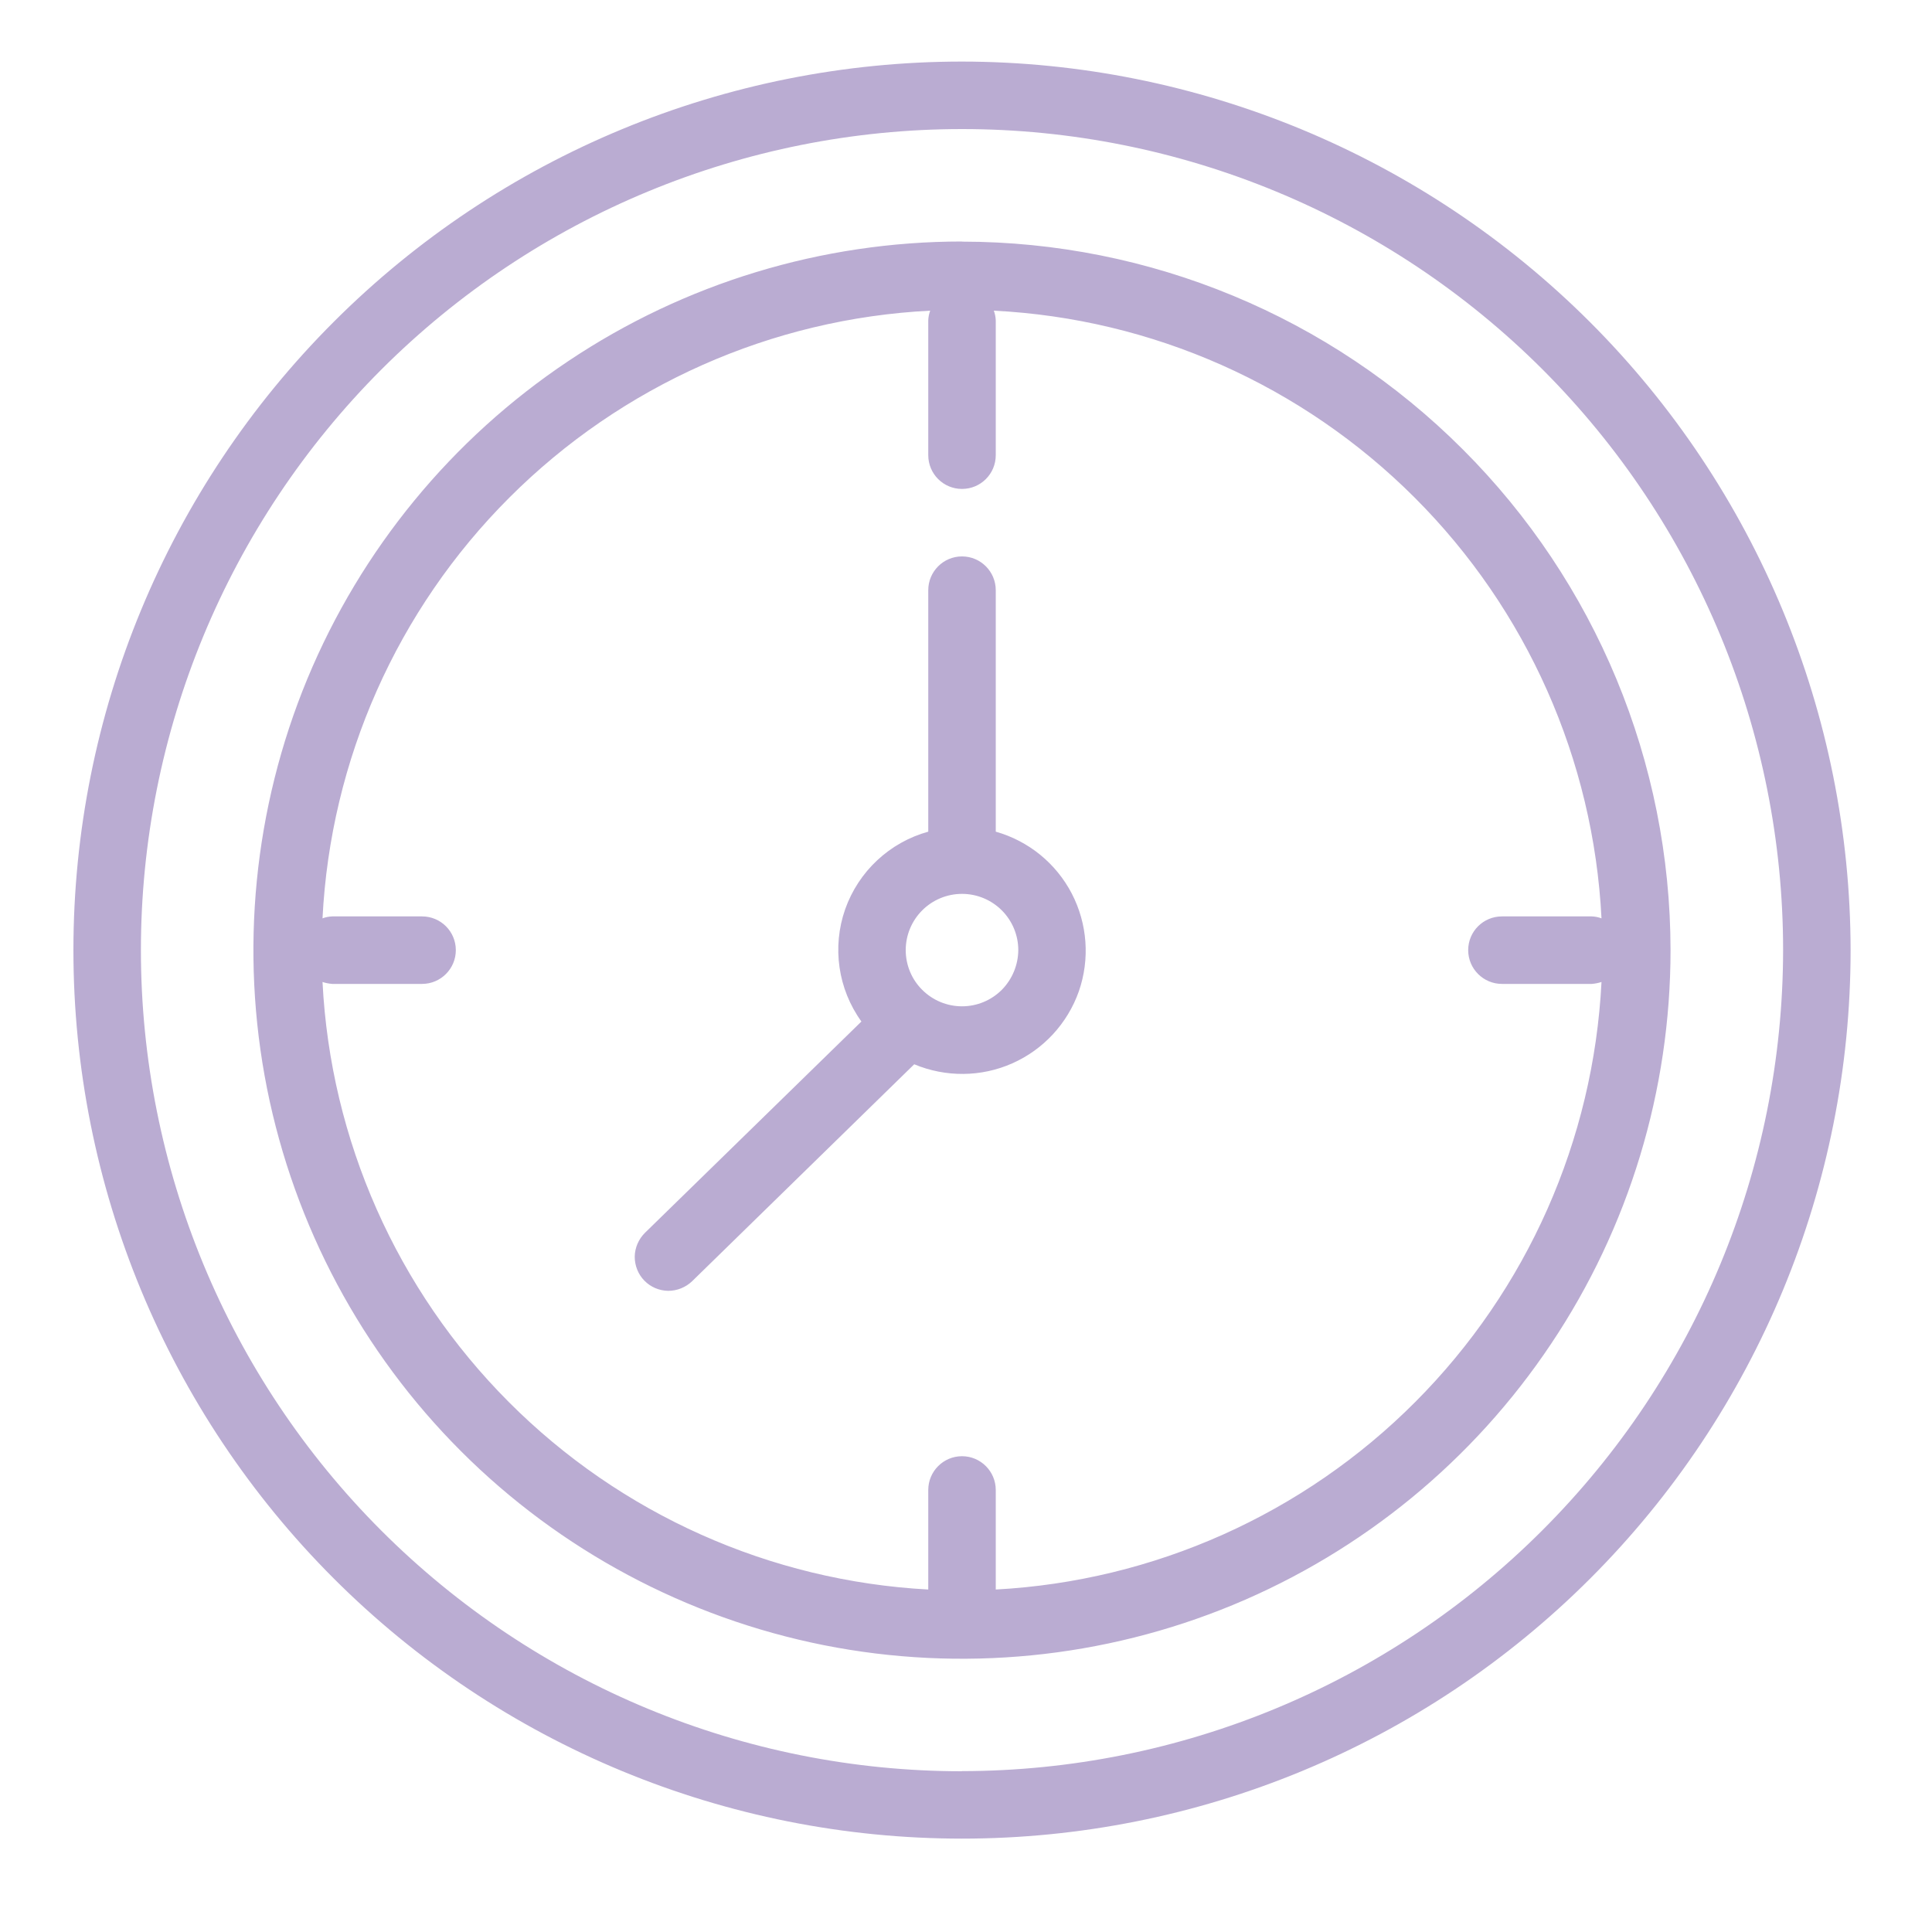 <svg width="15" height="15" viewBox="0 0 15 15" fill="none" xmlns="http://www.w3.org/2000/svg">
<path d="M7.469 0.478C5.639 0.478 3.885 1.205 2.591 2.499C1.297 3.792 0.57 5.547 0.57 7.377C0.57 9.207 1.297 10.961 2.591 12.255C3.885 13.549 5.639 14.275 7.469 14.275C9.299 14.275 11.053 13.549 12.347 12.255C13.641 10.961 14.368 9.207 14.368 7.377C14.366 5.548 13.638 3.794 12.345 2.501C11.051 1.208 9.298 0.48 7.469 0.478L7.469 0.478ZM7.469 13.752C5.778 13.752 4.157 13.08 2.961 11.884C1.766 10.689 1.094 9.067 1.094 7.377C1.094 5.686 1.766 4.065 2.961 2.869C4.157 1.674 5.778 1.002 7.469 1.002C9.16 1.002 10.781 1.674 11.977 2.869C13.172 4.065 13.844 5.686 13.844 7.377C13.842 9.067 13.17 10.687 11.974 11.882C10.779 13.077 9.159 13.749 7.469 13.751L7.469 13.752ZM7.469 1.875C6.381 1.875 5.317 2.198 4.413 2.803C3.508 3.407 2.803 4.266 2.386 5.271C1.97 6.277 1.861 7.383 2.073 8.45C2.286 9.517 2.81 10.498 3.579 11.267C4.348 12.036 5.329 12.56 6.396 12.773C7.463 12.985 8.569 12.876 9.574 12.46C10.58 12.043 11.439 11.338 12.043 10.433C12.648 9.529 12.97 8.465 12.97 7.377C12.969 5.918 12.389 4.52 11.357 3.489C10.326 2.457 8.928 1.877 7.469 1.876L7.469 1.875ZM7.731 12.341V11.568C7.731 11.424 7.614 11.306 7.469 11.306C7.324 11.306 7.207 11.424 7.207 11.568V12.341C5.979 12.275 4.818 11.756 3.95 10.885C3.081 10.014 2.566 8.852 2.504 7.624C2.528 7.632 2.553 7.637 2.579 7.639H3.277C3.422 7.639 3.539 7.521 3.539 7.377C3.539 7.232 3.422 7.115 3.277 7.115H2.579C2.553 7.116 2.528 7.121 2.504 7.13C2.566 5.899 3.083 4.734 3.955 3.863C4.827 2.991 5.991 2.474 7.222 2.412C7.213 2.436 7.208 2.461 7.207 2.487V3.534C7.207 3.679 7.324 3.796 7.469 3.796C7.614 3.796 7.731 3.679 7.731 3.534V2.487C7.73 2.461 7.725 2.436 7.716 2.412C8.947 2.474 10.111 2.991 10.983 3.863C11.855 4.734 12.372 5.899 12.434 7.13C12.41 7.121 12.385 7.116 12.359 7.115H11.661C11.516 7.115 11.399 7.232 11.399 7.377C11.399 7.521 11.516 7.639 11.661 7.639H12.359C12.385 7.637 12.41 7.632 12.434 7.624C12.372 8.852 11.857 10.014 10.988 10.885C10.12 11.756 8.959 12.275 7.731 12.341H7.731ZM7.731 6.457V4.582C7.731 4.438 7.614 4.32 7.469 4.32C7.324 4.32 7.207 4.438 7.207 4.582V6.457C6.907 6.54 6.666 6.765 6.562 7.059C6.459 7.353 6.506 7.679 6.688 7.931L5.007 9.572C4.958 9.621 4.929 9.687 4.928 9.757C4.928 9.826 4.954 9.893 5.003 9.943C5.052 9.993 5.118 10.021 5.188 10.022C5.257 10.022 5.324 9.995 5.374 9.947L7.098 8.263C7.342 8.365 7.618 8.363 7.859 8.256C8.101 8.149 8.288 7.946 8.376 7.697C8.463 7.447 8.443 7.172 8.321 6.937C8.199 6.703 7.986 6.529 7.731 6.457L7.731 6.457ZM7.469 7.813C7.353 7.813 7.242 7.767 7.16 7.685C7.078 7.604 7.032 7.492 7.032 7.377C7.032 7.261 7.078 7.15 7.16 7.068C7.242 6.986 7.353 6.94 7.469 6.94C7.585 6.94 7.696 6.986 7.778 7.068C7.86 7.15 7.906 7.261 7.906 7.377C7.905 7.492 7.859 7.603 7.778 7.685C7.696 7.767 7.585 7.813 7.469 7.813L7.469 7.813Z" fill="#BAACD2"/>
</svg>
